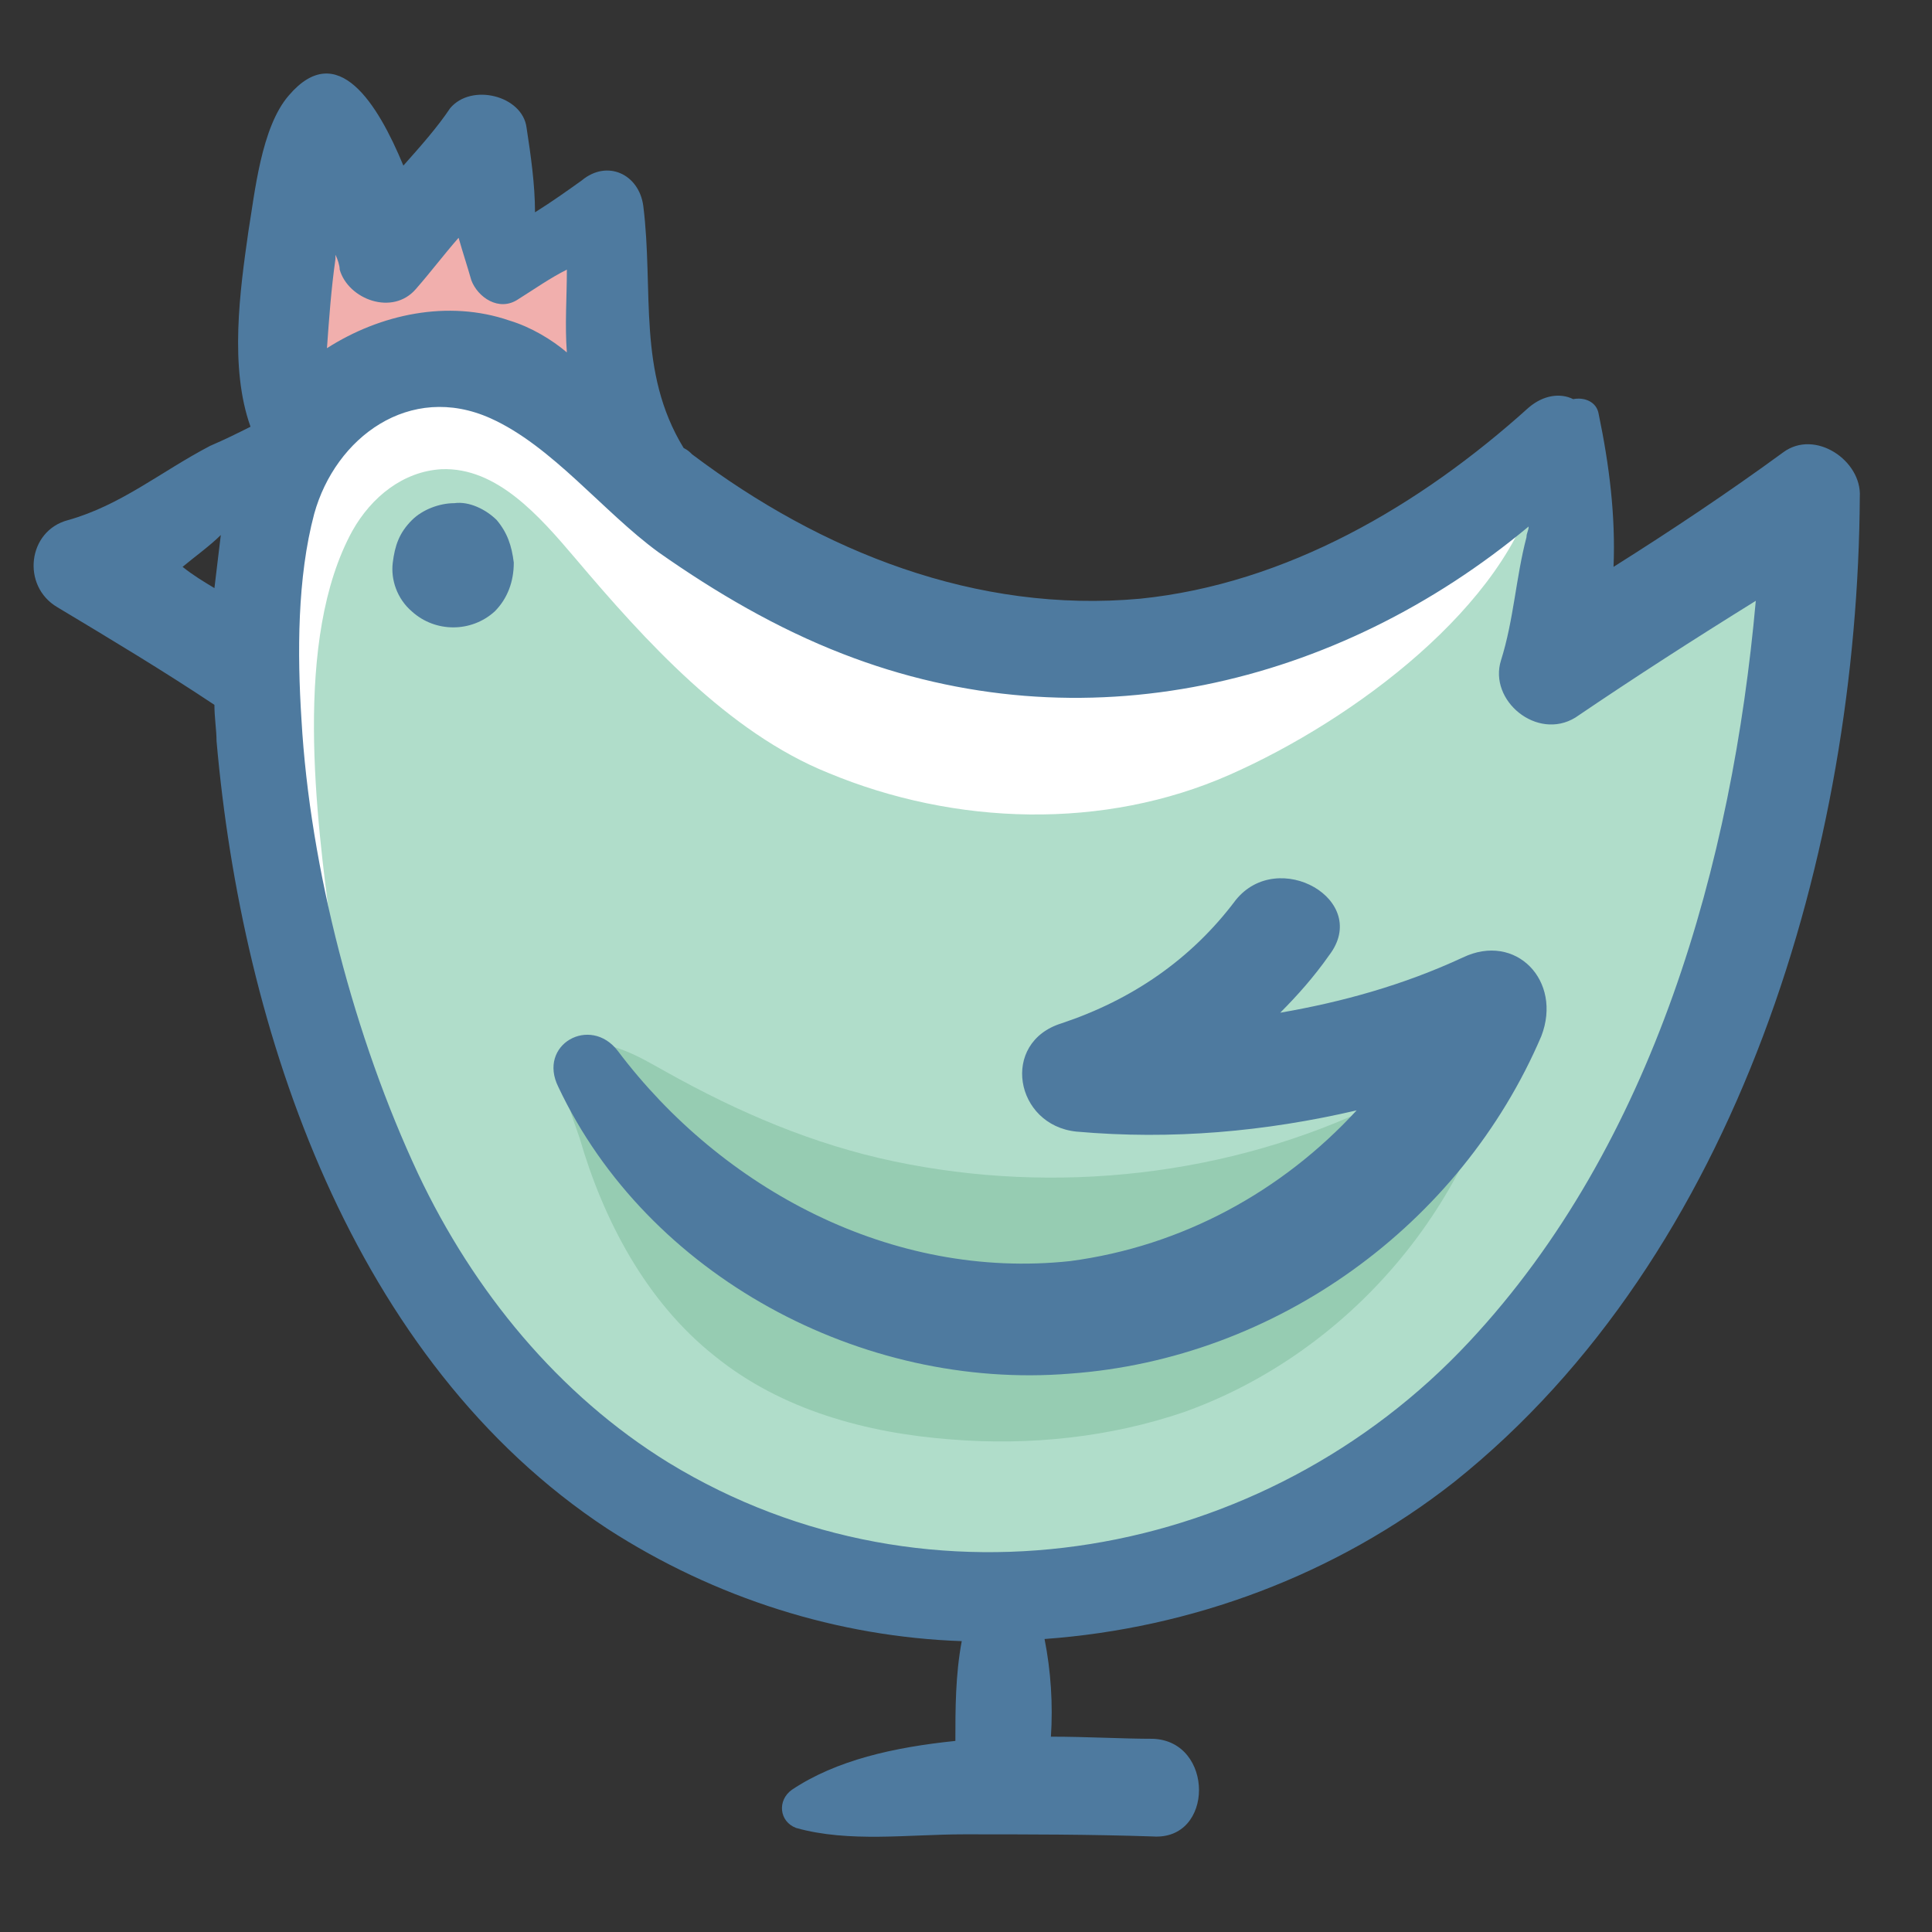 <svg id="Layer_1" enable-background="new 0 0 91 91" height="512" viewBox="0 0 91 91" width="512" xmlns="http://www.w3.org/2000/svg"><rect x="0" y="0" width="91" height="91" fill="#333333" stroke="none"/><g><path d="m13.2 12.1c-.1-.9-.2-1.9.3-2.7.4-.9 1.5-1.4 2.3-.9.6.4.7 1.2 1 1.8.2.7.9 1.3 1.5 1.1.3-.1.5-.3.7-.5.7-.8 1.5-1.6 2.2-2.4.2-.2.4-.4.7-.5.6-.1 1 .5 1.1 1.1s0 1.2.2 1.7c.3.7 1.2 1 1.9 1 .8-.1 1.5-.4 2.1-.8.4-.2 1-.4 1.3 0 .1.1.1.2.1.4.2 2.7.3 5.5.3 8.2 0 .5 0 1-.3 1.4s-.9.6-1.4.6c-2.3.1-4.4-1.5-6.7-1.8-1.6-.2-3.2.1-4.5 1-2.3 1.6-2-.8-2.1-2.5-.3-2.2-.5-4.2-.7-6.2z" fill="#f1afad"/><g><path d="m74.3 19.8c-.1 2.9-.6 8.9-1.5 11.7 4.1-2.7 8.3-5.3 12.4-8 0 9.6-2.1 19.7-6 28.4-3.5 7.8-8.7 14.7-16.1 19.1-8.8 5.3-20.2 5.7-29.6 1.4s-15.3-12.9-18.1-22.8c-1.6-5.8-3.4-12-3.3-18 .1-3.2.2-7.5 1.6-10.4s4.9-4.7 8-4.4c2.6.2 4.8 2.4 6.7 4.1 16.2 14.3 32.8 10.9 44.1.3.4-.2 1.3-1 1.8-1.4z" fill="#b0ddca"/></g><path d="m16.6 25c.9-1.6 2.4-2.8 4.2-2.9 2.6-.1 4.6 2.2 6.3 4.2 3.3 3.9 7.2 8.2 11.9 10.1 6 2.5 13 2.7 18.9.1s13.1-8 14.5-13.8c-7.1 3.9-14.6 7.9-22.6 7.3-2.2-.1-4.4-.6-6.6-1.2-4.3-1.1-8.6-2.6-11.8-5.7-2.4-2.3-3.9-5.6-6.9-7-2.5-1.2-8.9-.6-11.2 3.9-.8 1.6-1.5 3.5-1.7 5.3-.5 3.7-.6 12 1.6 17 1.6 3.8 2.8 5.4 2.4 1.5-.7-5.3-1.8-13.7 1-18.8z" fill="#fff"/><path d="m33.7 63.9c3.1 2.5 7.1 3.6 11.1 3.9 3.7.3 7.5-.1 11-1.3 7.8-2.8 13.8-9.9 15.2-18-2 1.2-4 2.4-6.1 3.5-7 3.4-15.2 4.3-22.8 2.7-3.8-.8-7.3-2.3-10.7-4.2-1.1-.6-3.4-2.1-4.5-.8-.8.9.1 3 .4 3.9 1.1 3.8 3.1 7.7 6.4 10.3z" fill="#96ccb2"/><g fill="#4e7a9f"><path d="m18.5 26.5c-.1.8.2 1.7.9 2.3 1.1 1 2.8 1 3.9 0 .6-.6.9-1.4.9-2.3-.1-.8-.3-1.4-.8-2-.5-.5-1.3-.9-2-.8-.7 0-1.5.3-2 .8-.6.6-.8 1.2-.9 2z"/><g><path d="m84 21.3c-2.6 1.9-5.3 3.7-8 5.4.1-2.4-.2-4.8-.7-7.2-.1-.6-.7-.8-1.2-.7-.6-.3-1.4-.2-2.1.4-5.1 4.6-11.4 8.3-18.3 9-7.7.7-15-2.2-21.1-6.8-.1-.1-.2-.2-.4-.3-2.2-3.6-1.4-7.4-1.9-11.4-.2-1.5-1.7-2.2-2.9-1.2-.7.5-1.4 1-2.2 1.5 0-1.3-.2-2.7-.4-4-.2-1.5-2.6-2.1-3.6-.9-.6.9-1.4 1.8-2.2 2.7-1.2-2.9-3.1-6-5.4-3.3-1.3 1.5-1.6 4.6-1.9 6.4-.4 2.8-.9 6.4.1 9.2-.6.3-1.2.6-1.9.9-2.3 1.2-4.2 2.8-6.7 3.5-1.9.5-2.2 3.1-.5 4.1 2.5 1.5 5 3 7.4 4.6 0 .6.1 1.2.1 1.7 1.2 13.7 6.4 29.2 18.4 37.1 5.1 3.3 10.9 5.1 16.7 5.3-.3 1.6-.3 3.2-.3 4.7-2.9.3-5.6.9-7.7 2.3-.7.5-.6 1.5.2 1.8 2.5.7 5.3.3 7.9.3 3 0 5.9 0 8.9.1 2.9.2 2.9-4.5 0-4.6-1.4 0-3.1-.1-4.8-.1.1-1.5 0-3.1-.3-4.6 6.9-.5 13.7-3 19.3-7.4 13.4-10.7 19-29.8 19.1-46.4.1-1.7-2.1-3.2-3.6-2.1zm-68.2-9.1c0-.1 0-.1 0-.2.1.2.2.5.2.7.4 1.4 2.5 2.2 3.6.9.7-.8 1.3-1.6 2-2.4.2.7.4 1.3.6 2 .3.8 1.3 1.5 2.2.9.8-.5 1.5-1 2.3-1.4 0 1.3-.1 2.6 0 3.9-.7-.6-1.7-1.2-2.7-1.5-2.9-1-6.1-.3-8.6 1.3.1-1.4.2-2.8.4-4.2zm-5.7 15.5c-.5-.3-1-.6-1.5-1 .6-.5 1.3-1 1.8-1.5-.1.8-.2 1.7-.3 2.5zm59.1 35.5c-9.6 10.3-25.4 13.2-37.7 5.7-5.2-3.2-9.2-8.1-11.8-13.6-3-6.4-5.1-14.4-5.5-21.4-.2-3.1-.2-6.7.6-9.7 1-3.6 4.5-6.2 8.3-4.5 2.9 1.3 5.3 4.4 7.9 6.3 2.7 1.9 5.6 3.6 8.7 4.8 11.3 4.4 23.3 1.5 32.3-6 0 .2-.1.3-.1.5-.5 1.9-.6 3.9-1.2 5.8s1.7 3.8 3.5 2.7c2.8-1.9 5.6-3.7 8.5-5.5-1.1 12.3-4.8 25.6-13.5 34.9z"/><path d="m68.9 45.1c-2.8 1.3-5.7 2.1-8.6 2.6.8-.8 1.6-1.7 2.3-2.7 2-2.6-2.4-5.1-4.4-2.6-2.1 2.8-4.9 4.7-8.2 5.8-2.9.9-2.2 4.8.7 5.1 4.5.4 8.9 0 13.2-1-3.5 3.8-8.2 6.4-13.5 7.1-8.4.9-16.4-3.4-21.3-9.9-1.3-1.7-3.8-.3-2.8 1.7 4.2 8.9 14.3 14.3 24.1 13.5 9.7-.7 18.4-7 22.2-15.9 1-2.6-1.2-4.9-3.7-3.7z"/></g></g></g></svg>